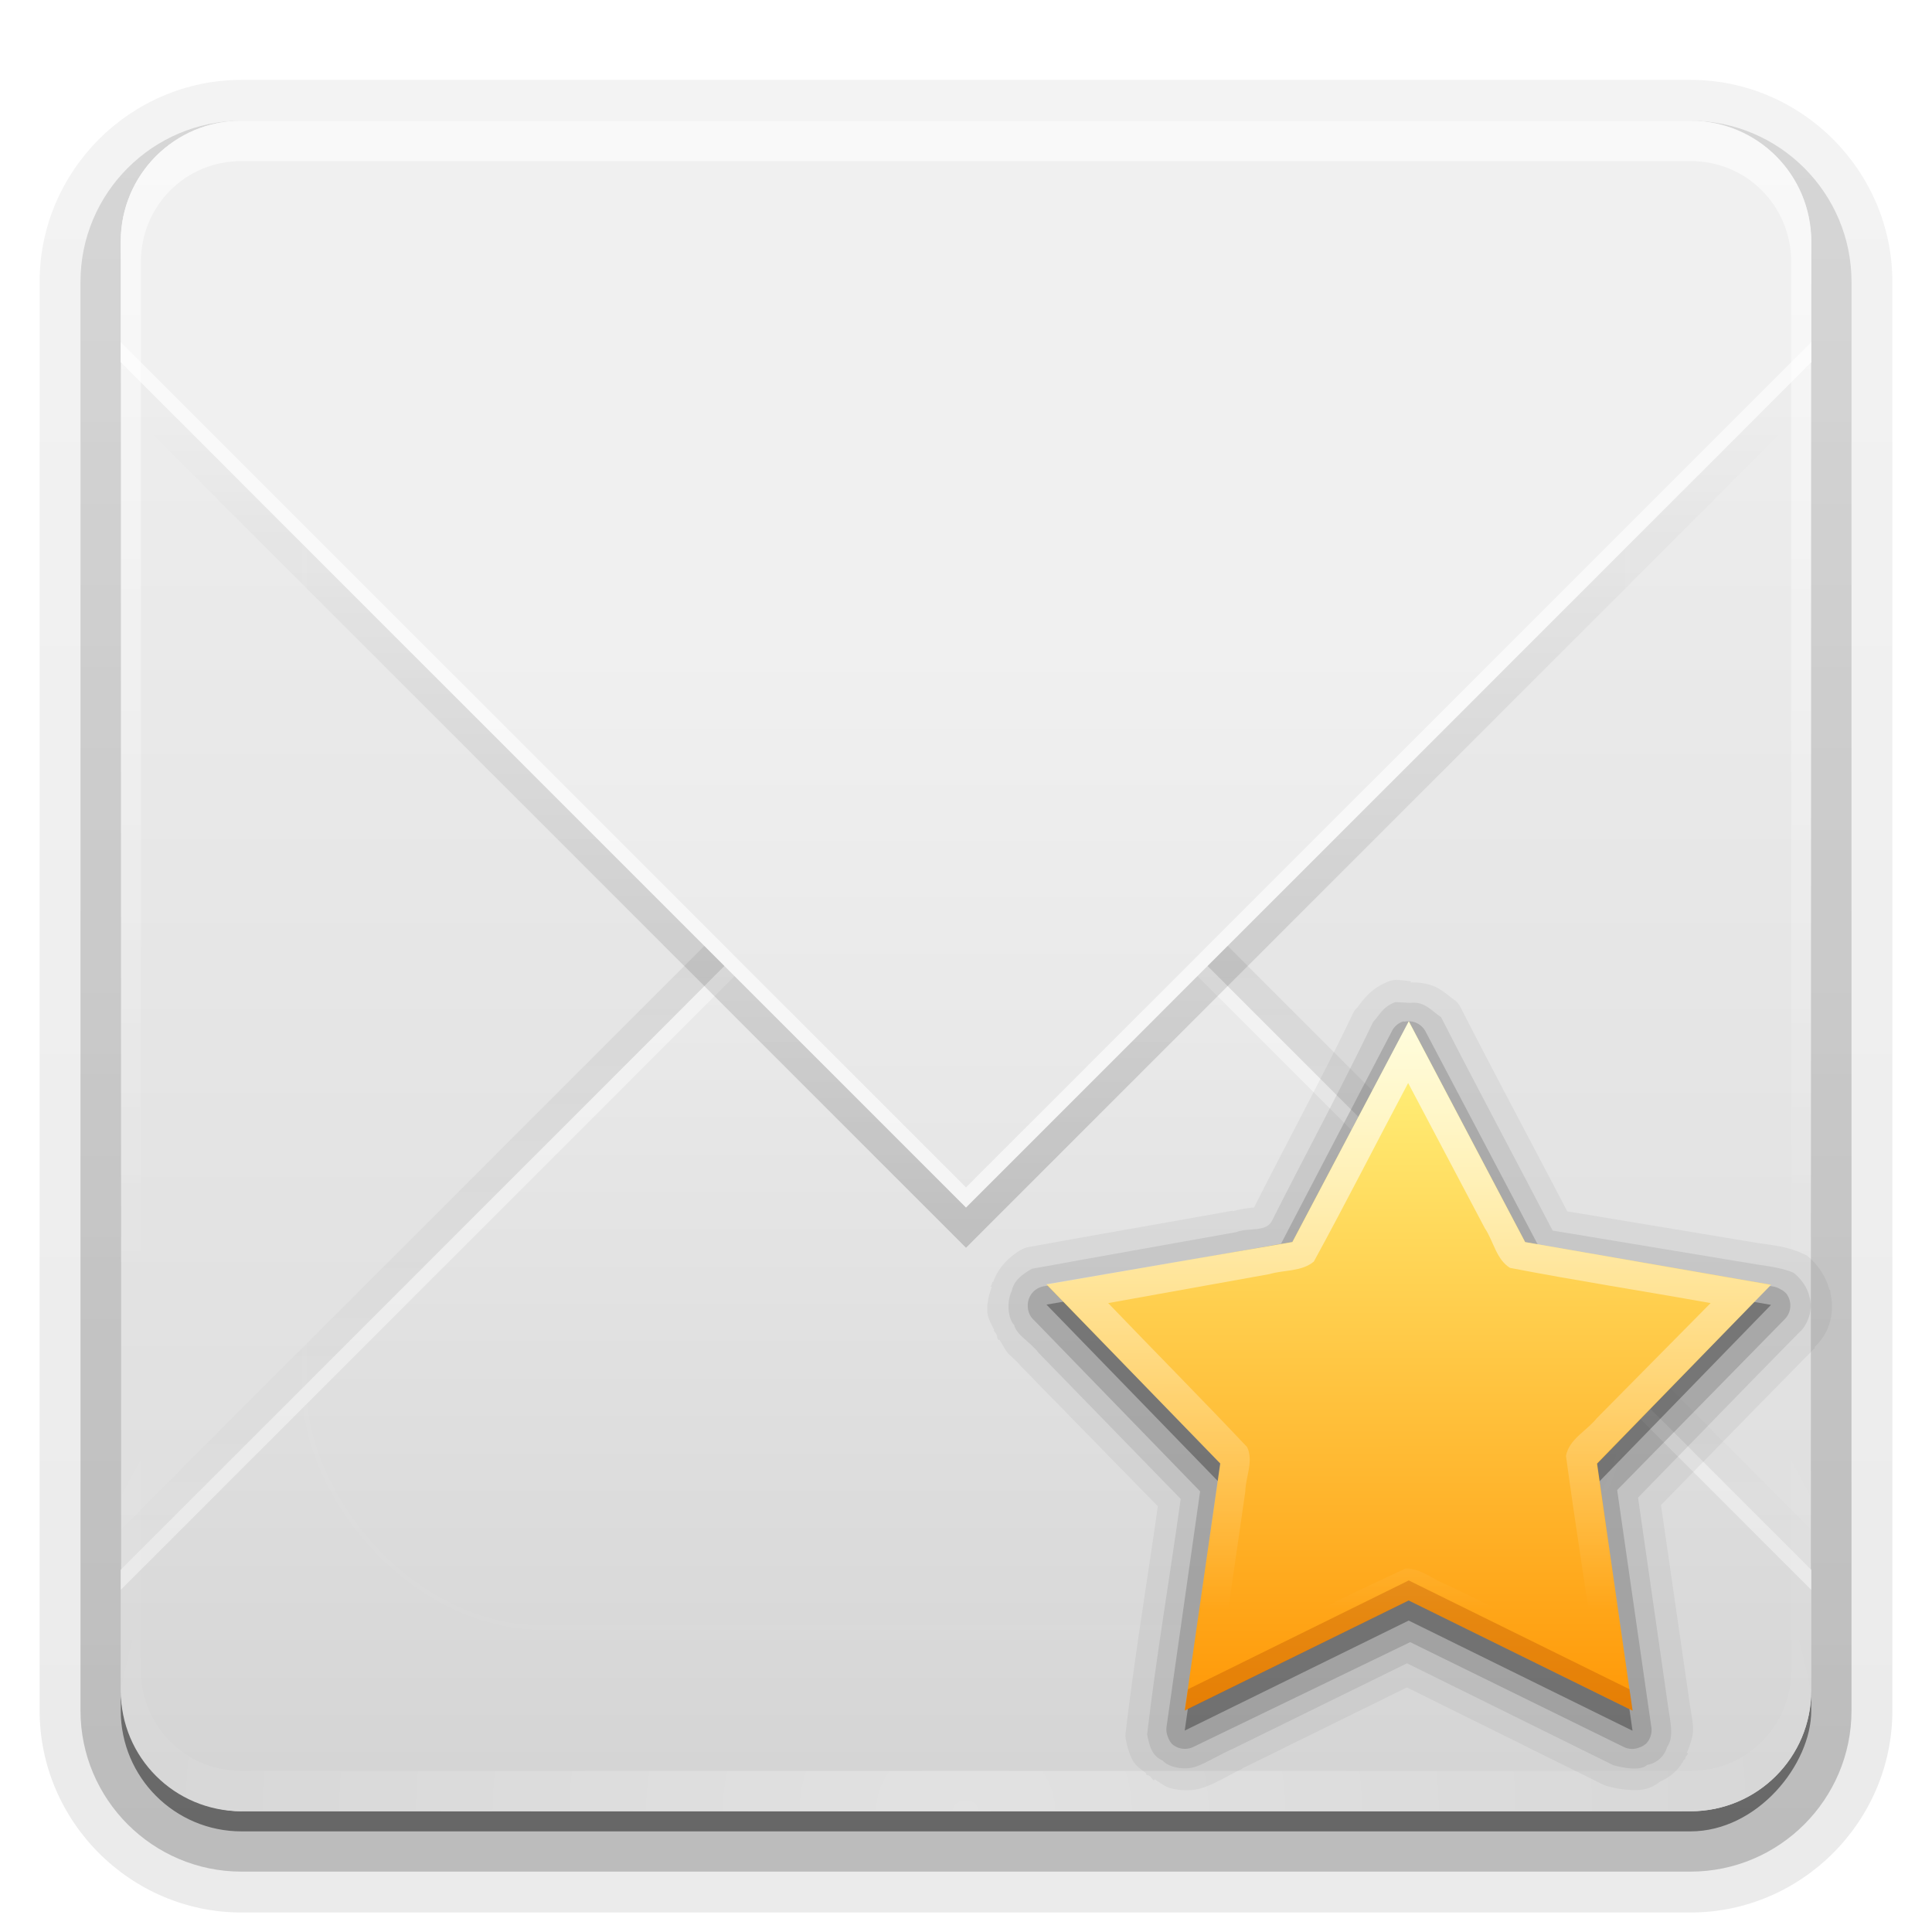 <?xml version="1.0" encoding="UTF-8"?>
<svg id="svg2408" width="96" height="96" version="1.0" xmlns="http://www.w3.org/2000/svg" xmlns:cc="http://creativecommons.org/ns#" xmlns:dc="http://purl.org/dc/elements/1.1/" xmlns:rdf="http://www.w3.org/1999/02/22-rdf-syntax-ns#" xmlns:xlink="http://www.w3.org/1999/xlink">
 <defs id="defs2410">
  <linearGradient id="linearGradient3641">
   <stop id="stop3643" offset="0"/>
   <stop id="stop3645" stop-opacity="0" offset="1"/>
  </linearGradient>
  <linearGradient id="ButtonShadow" x1="45.448" x2="45.448" y1="92.54" y2="7.016" gradientTransform="scale(1.006 .994)" gradientUnits="userSpaceOnUse">
   <stop id="stop3750" offset="0"/>
   <stop id="stop3752" stop-opacity=".588" offset="1"/>
  </linearGradient>
  <linearGradient id="linearGradient3737">
   <stop id="stop3739" stop-color="#fff" offset="0"/>
   <stop id="stop3741" stop-color="#fff" stop-opacity="0" offset="1"/>
  </linearGradient>
  <linearGradient id="linearGradient3700">
   <stop id="stop3702" stop-color="#dcdcdc" offset="0"/>
   <stop id="stop3704" stop-color="#f0f0f0" offset="1"/>
  </linearGradient>
  <filter id="filter3174" color-interpolation-filters="sRGB">
   <feGaussianBlur id="feGaussianBlur3176" stdDeviation="1.71"/>
  </filter>
  <filter id="filter3794" x="-.192" y="-.192" width="1.384" height="1.384" color-interpolation-filters="sRGB">
   <feGaussianBlur id="feGaussianBlur3796" stdDeviation="5.28"/>
  </filter>
  <linearGradient id="linearGradient3613" x1="48" x2="48" y1="20.221" y2="138.66" gradientUnits="userSpaceOnUse" xlink:href="#linearGradient3737"/>
  <clipPath id="clipPath3613">
   <rect id="rect3615" x="6" y="6" width="84" height="84" rx="6" ry="6" fill="#fff"/>
  </clipPath>
  <linearGradient id="linearGradient3627" x1="48" x2="48" y1="88" y2="32" gradientUnits="userSpaceOnUse" xlink:href="#linearGradient3700"/>
  <linearGradient id="linearGradient3635" x1="48" x2="48" y1="88" y2="36" gradientUnits="userSpaceOnUse">
   <stop id="stop3729" stop-color="#d5d5d5" offset="0"/>
   <stop id="stop3731" stop-color="#f1f1f1" offset="1"/>
  </linearGradient>
  <filter id="filter3649" color-interpolation-filters="sRGB">
   <feGaussianBlur id="feGaussianBlur3651" stdDeviation="1.38"/>
  </filter>
  <filter id="filter3665" color-interpolation-filters="sRGB">
   <feGaussianBlur id="feGaussianBlur3667" stdDeviation="0.69"/>
  </filter>
  <linearGradient id="linearGradient3687" x1="36.357" x2="36.357" y1="6" y2="63.893" gradientUnits="userSpaceOnUse" xlink:href="#linearGradient3737"/>
  <linearGradient id="linearGradient3689" x1="48" x2="48" y1="90" y2="5.988" gradientUnits="userSpaceOnUse" xlink:href="#linearGradient3700"/>
  <clipPath id="clipPath3696">
   <rect id="rect3698" x="106" y="6" width="84" height="84" rx="6" ry="6" fill="#f0f"/>
  </clipPath>
  <linearGradient id="linearGradient3701" x1="48" x2="48" y1="32" y2="80" gradientTransform="translate(100)" gradientUnits="userSpaceOnUse" xlink:href="#linearGradient3641"/>
  <clipPath id="clipPath3703">
   <rect id="rect3705" x="106" y="6" width="84" height="84" rx="6" ry="6" fill="#f0f"/>
  </clipPath>
  <linearGradient id="linearGradient3707" x1="51" x2="51" y1="62" y2="21" gradientTransform="translate(100,-1)" gradientUnits="userSpaceOnUse" xlink:href="#linearGradient3641"/>
  <radialGradient id="radialGradient2858" cx="48" cy="90.172" r="42" gradientTransform="matrix(1.157 0 0 .996 -7.551 .197)" gradientUnits="userSpaceOnUse" xlink:href="#linearGradient3737"/>
  <linearGradient id="ButtonShadow-0" x1="45.448" x2="45.448" y1="92.54" y2="7.016" gradientTransform="matrix(1.006 0 0 .994 100 0)" gradientUnits="userSpaceOnUse">
   <stop id="stop3750-8" offset="0"/>
   <stop id="stop3752-5" stop-opacity=".588" offset="1"/>
  </linearGradient>
  <linearGradient id="linearGradient3780" x1="32.251" x2="32.251" y1="6.132" y2="90.239" gradientTransform="matrix(1.024 0 0 1.012 -1.143 -98.071)" gradientUnits="userSpaceOnUse" xlink:href="#ButtonShadow-0"/>
  <linearGradient id="linearGradient3721" x1="32.251" x2="32.251" y1="6.132" y2="90.239" gradientTransform="translate(0,-97)" gradientUnits="userSpaceOnUse" xlink:href="#ButtonShadow-0"/>
  <linearGradient id="linearGradient3658">
   <stop id="stop3660" stop-color="#ff9604" offset="0"/>
   <stop id="stop3662" stop-color="#fff580" offset="1"/>
  </linearGradient>
  <linearGradient id="linearGradient3127" x1="11.087" x2="10.541" y1="15.373" y2="4.994" gradientUnits="userSpaceOnUse" xlink:href="#linearGradient3658"/>
  <linearGradient id="linearGradient4079" x1="11.087" x2="10.541" y1="15.373" y2="4.994" gradientTransform="matrix(3.357 .177 -.177 3.357 95.814 32.089)" gradientUnits="userSpaceOnUse">
   <stop id="stop3688" stop-color="#dcdcdc" offset="0"/>
   <stop id="stop3690" stop-color="#fff" offset="1"/>
  </linearGradient>
  <linearGradient id="linearGradient4081" x1="11.087" x2="10.541" y1="15.373" y2="4.994" gradientTransform="matrix(3.357 .177 -.177 3.357 95.814 32.089)" gradientUnits="userSpaceOnUse" xlink:href="#linearGradient3658"/>
  <linearGradient id="linearGradient4092" x1="10.999" x2="11.5" y1="4.16" y2="13.665" gradientTransform="matrix(3.357 .177 -.177 3.357 35.814 32.089)" gradientUnits="userSpaceOnUse" xlink:href="#linearGradient3737"/>
 </defs>
 <g id="layer2" display="none">
  <rect id="rect3745" x="5" y="7" width="86" height="85" rx="6" ry="6" fill="url(#ButtonShadow)" filter="url(#filter3174)" opacity=".9"/>
 </g>
 <g id="layer3">
  <path id="path3786" transform="scale(1,-1)" d="m12-95.031c-5.511 0-10.031 4.52-10.031 10.031v71c0 5.511 4.52 10.031 10.031 10.031h72c5.511 0 10.031-4.52 10.031-10.031v-71c0-5.511-4.52-10.031-10.031-10.031h-72z" fill="url(#linearGradient3780)" opacity=".08"/>
  <path id="path3778" transform="scale(1,-1)" d="m12-94.031c-4.972 0-9.031 4.06-9.031 9.031v71c0 4.972 4.06 9.031 9.031 9.031h72c4.972 0 9.031-4.06 9.031-9.031v-71c0-4.972-4.06-9.031-9.031-9.031h-72z" fill="url(#linearGradient3780)" opacity=".1"/>
  <path id="path3770" transform="scale(1,-1)" d="m12-93c-4.409 0-8 3.591-8 8v71c0 4.409 3.591 8 8 8h72c4.409 0 8-3.591 8-8v-71c0-4.409-3.591-8-8-8h-72z" fill="url(#linearGradient3780)" opacity=".2"/>
  <rect id="rect3723" transform="scale(1,-1)" x="5" y="-92" width="86" height="85" rx="7" ry="7" fill="url(#linearGradient3780)" opacity=".3"/>
  <rect id="rect3716" transform="scale(1,-1)" x="6" y="-91" width="84" height="84" rx="6" ry="6" fill="url(#linearGradient3721)" opacity=".45"/>
 </g>
 <g id="layer1">
  <rect id="rect2419" x="6" y="6" width="84" height="84" rx="6" ry="6" fill="url(#linearGradient3689)"/>
  <path id="path3653" transform="translate(-100,-1)" d="m112 89c-3.324 0-6-2.676-6-6v-6l42-42 42 42v6c0 3.324-2.676 6-6 6h-72z" clip-path="url(#clipPath3696)" fill="url(#linearGradient3701)" filter="url(#filter3665)" opacity=".3"/>
  <path id="path3619" d="m12 90c-3.324 0-6-2.676-6-6v-6l42-42 42 42v6c0 3.324-2.676 6-6 6h-72z" fill="url(#linearGradient3635)"/>
  <path id="path3718" d="m48 36-42 42v1l42-42 42 42v-1l-42-42z" fill="#fff" opacity=".4"/>
  <path id="path3637" transform="translate(-100,1)" d="m112 7c-3.324 0-6 2.676-6 6v6l42 42 42-42v-6c0-3.324-2.676-6-6-6h-72z" clip-path="url(#clipPath3703)" fill="url(#linearGradient3707)" filter="url(#filter3649)" opacity=".4"/>
  <path id="path3613" d="m12 6c-3.324 0-6 2.676-6 6v6l42 42 42-42v-6c0-3.324-2.676-6-6-6h-72z" fill="url(#linearGradient3627)"/>
  <path id="path3709" d="m6 17v1l42 42 42-42v-1l-42 42-42-42z" fill="#fff" opacity=".6"/>
 </g>
 <g id="layer5">
  <rect id="rect3171" x="15" y="15" width="66" height="66" rx="12" ry="12" clip-path="url(#clipPath3613)" fill="url(#linearGradient3613)" filter="url(#filter3794)" opacity=".1" stroke="#fff" stroke-linecap="round" stroke-width=".5"/>
  <path id="path3615" d="m12 90c-3.324 0-6-2.676-6-6v-2-68-2c0-0.335 0.041-0.651 0.094-0.969 0.049-0.296 0.097-0.597 0.188-0.875 0.01-0.03 0.021-0.064 0.031-0.094 0.099-0.288 0.235-0.547 0.375-0.812 0.145-0.274 0.316-0.536 0.5-0.781s0.374-0.473 0.594-0.688c0.44-0.428 0.943-0.815 1.5-1.094 0.279-0.14 0.573-0.247 0.875-0.344-0.256 0.1-0.487 0.236-0.719 0.375-0.007 0.004-0.024-0.004-0.031 0-0.032 0.019-0.062 0.043-0.094 0.062-0.12 0.077-0.231 0.164-0.344 0.25-0.106 0.081-0.213 0.161-0.312 0.25-0.178 0.161-0.347 0.345-0.5 0.531-0.108 0.13-0.218 0.265-0.312 0.406-0.025 0.038-0.038 0.086-0.062 0.125-0.065 0.103-0.13 0.205-0.188 0.312-0.101 0.195-0.206 0.416-0.281 0.625-0.008 0.022-0.024 0.041-0.031 0.062-0.032 0.092-0.036 0.187-0.062 0.281-0.03 0.107-0.07 0.203-0.094 0.312-0.073 0.342-0.125 0.698-0.125 1.062v2 68 2c0 2.782 2.218 5 5 5h2 68 2c2.782 0 5-2.218 5-5v-2-68-2c0-0.364-0.052-0.721-0.125-1.062-0.044-0.207-0.088-0.398-0.156-0.594-0.008-0.022-0.023-0.041-0.031-0.062-0.063-0.174-0.138-0.367-0.219-0.531-0.042-0.083-0.079-0.17-0.125-0.25-0.055-0.097-0.127-0.188-0.188-0.281-0.094-0.141-0.205-0.276-0.312-0.406-0.143-0.174-0.303-0.347-0.469-0.5-0.011-0.01-0.02-0.021-0.031-0.031-0.138-0.126-0.285-0.234-0.438-0.344-0.103-0.073-0.204-0.153-0.312-0.219-0.007-0.004-0.024 0.004-0.031 0-0.232-0.139-0.463-0.275-0.719-0.375 0.302 0.097 0.596 0.204 0.875 0.344 0.557 0.279 1.06 0.666 1.5 1.094 0.22 0.214 0.409 0.442 0.594 0.688s0.355 0.508 0.5 0.781c0.14 0.265 0.276 0.525 0.375 0.812 0.01 0.031 0.021 0.063 0.031 0.094 0.09 0.278 0.139 0.579 0.188 0.875 0.052 0.318 0.094 0.634 0.094 0.969v2 68 2c0 3.324-2.676 6-6 6h-72z" opacity="0"/>
  <path id="rect3728" d="m12 6c-3.324 0-6 2.676-6 6v2 68 2c0 0.335 0.041 0.651 0.094 0.969 0.049 0.296 0.097 0.597 0.188 0.875 0.01 0.03 0.021 0.064 0.031 0.094 0.099 0.288 0.235 0.547 0.375 0.812 0.145 0.274 0.316 0.536 0.5 0.781s0.374 0.473 0.594 0.688c0.44 0.428 0.943 0.815 1.5 1.094 0.279 0.14 0.573 0.247 0.875 0.344-0.256-0.1-0.487-0.236-0.719-0.375-0.007-0.004-0.024 0.004-0.031 0-0.032-0.019-0.062-0.043-0.094-0.062-0.12-0.077-0.231-0.164-0.344-0.25-0.106-0.081-0.213-0.161-0.312-0.25-0.178-0.161-0.347-0.345-0.5-0.531-0.108-0.13-0.218-0.265-0.312-0.406-0.025-0.038-0.038-0.086-0.062-0.125-0.065-0.103-0.13-0.205-0.188-0.312-0.101-0.195-0.206-0.416-0.281-0.625-8e-3 -0.022-0.024-0.041-0.031-0.062-0.032-0.092-0.036-0.187-0.062-0.281-0.03-0.107-0.07-0.203-0.094-0.312-0.073-0.342-0.125-0.698-0.125-1.062v-2-68-2c0-2.782 2.218-5 5-5h2 68 2c2.782 0 5 2.218 5 5v2 68 2c0 0.364-0.052 0.721-0.125 1.062-0.044 0.207-0.088 0.398-0.156 0.594-0.008 0.022-0.023 0.041-0.031 0.062-0.063 0.174-0.138 0.367-0.219 0.531-0.042 0.083-0.079 0.17-0.125 0.25-0.055 0.097-0.127 0.188-0.188 0.281-0.094 0.141-0.205 0.276-0.312 0.406-0.143 0.174-0.303 0.347-0.469 0.5-0.011 0.01-0.02 0.021-0.031 0.031-0.138 0.126-0.285 0.234-0.438 0.344-0.103 0.073-0.204 0.153-0.312 0.219-0.007 0.004-0.024-0.004-0.031 0-0.232 0.139-0.463 0.275-0.719 0.375 0.302-0.097 0.596-0.204 0.875-0.344 0.557-0.279 1.06-0.666 1.5-1.094 0.22-0.214 0.409-0.442 0.594-0.688s0.355-0.508 0.5-0.781c0.14-0.265 0.276-0.525 0.375-0.812 0.01-0.031 0.021-0.063 0.031-0.094 0.09-0.278 0.139-0.579 0.188-0.875 0.052-0.318 0.094-0.634 0.094-0.969v-2-68-2c0-3.324-2.676-6-6-6h-72z" fill="url(#linearGradient3687)" opacity=".6"/>
  <path id="path3615-5" d="m12 90c-3.324 0-6-2.676-6-6v-2-68-2c0-0.335 0.041-0.651 0.094-0.969 0.049-0.296 0.097-0.597 0.188-0.875 0.01-0.03 0.021-0.064 0.031-0.094 0.099-0.288 0.235-0.547 0.375-0.812 0.145-0.274 0.316-0.536 0.5-0.781s0.374-0.473 0.594-0.688c0.44-0.428 0.943-0.815 1.5-1.094 0.279-0.14 0.573-0.247 0.875-0.344-0.256 0.1-0.487 0.236-0.719 0.375-0.007 0.004-0.024-0.004-0.031 0-0.032 0.019-0.062 0.043-0.094 0.062-0.12 0.077-0.231 0.164-0.344 0.25-0.106 0.081-0.213 0.161-0.312 0.25-0.178 0.161-0.347 0.345-0.5 0.531-0.108 0.13-0.218 0.265-0.312 0.406-0.025 0.038-0.038 0.086-0.062 0.125-0.065 0.103-0.13 0.205-0.188 0.312-0.101 0.195-0.206 0.416-0.281 0.625-0.008 0.022-0.024 0.041-0.031 0.062-0.032 0.092-0.036 0.187-0.062 0.281-0.03 0.107-0.07 0.203-0.094 0.312-0.073 0.342-0.125 0.698-0.125 1.062v2 68 2c0 2.782 2.218 5 5 5h2 68 2c2.782 0 5-2.218 5-5v-2-68-2c0-0.364-0.052-0.721-0.125-1.062-0.044-0.207-0.088-0.398-0.156-0.594-0.008-0.022-0.023-0.041-0.031-0.062-0.063-0.174-0.138-0.367-0.219-0.531-0.042-0.083-0.079-0.17-0.125-0.25-0.055-0.097-0.127-0.188-0.188-0.281-0.094-0.141-0.205-0.276-0.312-0.406-0.143-0.174-0.303-0.347-0.469-0.5-0.011-0.01-0.02-0.021-0.031-0.031-0.138-0.126-0.285-0.234-0.438-0.344-0.103-0.073-0.204-0.153-0.312-0.219-0.007-0.004-0.024 0.004-0.031 0-0.232-0.139-0.463-0.275-0.719-0.375 0.302 0.097 0.596 0.204 0.875 0.344 0.557 0.279 1.06 0.666 1.5 1.094 0.22 0.214 0.409 0.442 0.594 0.688s0.355 0.508 0.5 0.781c0.14 0.265 0.276 0.525 0.375 0.812 0.01 0.031 0.021 0.063 0.031 0.094 0.09 0.278 0.139 0.579 0.188 0.875 0.052 0.318 0.094 0.634 0.094 0.969v2 68 2c0 3.324-2.676 6-6 6h-72z" fill="url(#radialGradient2858)" opacity=".3"/>
 </g>
 <g id="layer4">
  <path id="path3998" transform="translate(2,-1)" d="m67.375 49.688a1.08 1.08 0 0 0-0.406 0.094c-0.936 0.355-1.334 1.066-1.531 1.281a1.08 1.08 0 0 0-0.188 0.25c-1.548 3.229-3.29 6.424-4.938 9.688-0.002 0.004-0.029-0.004-0.031 0-0.189 0.02-0.583 0.055-1.031 0.188v-0.031c-3.371 0.607-6.824 1.201-10.156 1.812a1.08 1.08 0 0 0-0.344 0.125c-0.515 0.292-1.134 0.826-1.406 1.625l-0.031-0.031c-0.02 0.043-0.013 0.082-0.031 0.125-0.014 0.049-0.052 0.074-0.062 0.125h0.062c-0.156 0.432-0.256 0.878-0.219 1.281 0.028 0.305 0.2 0.582 0.344 0.875h-0.031c0.024 0.097 0.091 0.103 0.125 0.188 0.069 0.104 0.023 0.209 0.125 0.312l0.031-0.031c0.175 0.273 0.335 0.599 0.5 0.75 0.266 0.243 0.469 0.436 0.562 0.562a1.08 1.08 0 0 0 0.094 0.094l6.719 6.875c-0.523 3.708-1.151 7.453-1.594 11.219a1.08 1.08 0 0 0 0 0.344c0.061 0.307 0.14 0.668 0.344 1.062 0.133 0.257 0.419 0.448 0.688 0.656l-0.031 0.031c0.056 0.068 0.13 0.038 0.188 0.094 0.094 0.06 0.116 0.175 0.219 0.219l0.031-0.062c0.284 0.192 0.561 0.403 0.875 0.469 0.473 0.099 1.019 0.131 1.562-0.062 0.725-0.258 1.388-0.696 1.875-0.906a1.08 1.08 0 0 0 0.031-0.031l8.188-4.031 9.781 4.844a1.08 1.08 0 0 0 0.188 0.062c0.288 0.079 0.68 0.165 1.125 0.188 0.413 0.021 0.937 0.028 1.469-0.406 0.041-0.034 0.084-0.023 0.125-0.062 0.482-0.233 0.86-0.586 1.094-1.062l0.031 0.031c0.03-0.042 0.006-0.082 0.031-0.125 0.03-0.07 0.102-0.115 0.125-0.188l-0.062-0.031c0.185-0.422 0.327-0.866 0.312-1.219-0.019-0.452-0.11-0.841-0.156-1.156l-1.438-9.938c2.521-2.582 5.035-5.154 7.562-7.719 0.031-0.031 0.063-0.062 0.094-0.094l-0.031-0.031c0.366-0.346 0.614-0.738 0.75-1.188 0.138-0.457 0.175-0.993 0.031-1.531h0.031c-0.005-0.026-0.025-0.037-0.031-0.062-0.007-0.022 0.007-0.04 0-0.062h-0.031c-0.197-0.725-0.632-1.307-1.094-1.688a1.08 1.08 0 0 0-0.25-0.125c-0.692-0.32-1.367-0.401-2.062-0.5h-0.031l-9.594-1.594c-1.768-3.386-3.6-6.809-5.312-10.156a1.08 1.08 0 0 0-0.375-0.406c-0.115-0.075-0.322-0.273-0.688-0.5-0.329-0.205-0.86-0.331-1.406-0.312v-0.062c-0.13-0.005-0.354-0.053-0.719-0.062z" opacity=".05"/>
  <path id="path3992" d="m69.33 49.794c-0.619 0.235-0.768 0.626-1.104 0.994-1.581 3.296-3.345 6.543-4.997 9.821-0.266 0.654-1.224 0.372-1.795 0.614-3.376 0.608-6.834 1.213-10.158 1.823-0.485 0.275-0.892 0.57-1.005 1.104-0.274 0.573-0.171 1.394 0.121 1.69 0.133 0.524 0.812 0.841 1.216 1.385 2.353 2.419 4.707 4.838 7.06 7.257-0.54 3.9-1.209 7.787-1.668 11.695 0.116 0.582 0.228 1.071 0.773 1.303 0.263 0.322 1.069 0.511 1.667 0.298 0.507-0.181 1.192-0.61 1.8-0.872 2.891-1.419 5.782-2.838 8.674-4.258 3.417 1.688 6.835 3.376 10.252 5.064 0.469 0.128 1.347 0.307 1.684-0.016 0.493-0.086 0.848-0.429 0.994-0.894 0.339-0.484 0.157-1.219 0.056-1.913-0.502-3.491-1.005-6.982-1.507-10.473 2.671-2.733 5.324-5.484 8.006-8.205 0.414-0.345 0.714-1.151 0.514-1.762-0.104-0.486-0.416-0.9-0.778-1.198-0.464-0.214-1.101-0.315-1.808-0.416-3.393-0.563-6.785-1.125-10.178-1.688-1.839-3.531-3.744-7.087-5.543-10.603-0.46-0.302-0.805-0.8-1.54-0.712-0.245-0.009-0.49-0.032-0.734-0.039z" opacity=".08"/>
  <path id="path3988" transform="matrix(3.357 .177 -.177 3.357 35.814 33.089)" d="m10.344 4.719a0.285 0.285 0 0 0-0.094 0.062 0.285 0.285 0 0 0-0.062 0.094l-1.469 3.219-3.469 0.812a0.285 0.285 0 0 0-0.219 0.312 0.285 0.285 0 0 0 0.062 0.156 0.285 0.285 0 0 0 0.031 0.031l2.594 2.406-0.312 3.5a0.285 0.285 0 0 0 0.031 0.156 0.285 0.285 0 0 0 0.062 0.094 0.285 0.285 0 0 0 0.156 0.062 0.285 0.285 0 0 0 0.156-0.031l3.125-1.719 3.219 1.375a0.285 0.285 0 0 0 0.25 0 0.285 0.285 0 0 0 0.094-0.062 0.285 0.285 0 0 0 0.062-0.125 0.285 0.285 0 0 0 0-0.125l-0.688-3.469 2.344-2.656a0.285 0.285 0 0 0 0.062-0.25 0.285 0.285 0 0 0-0.062-0.125 0.285 0.285 0 0 0-0.094-0.062 0.285 0.285 0 0 0-0.094-0.031l-3.5-0.406-1.844-3.094a0.285 0.285 0 0 0-0.312-0.125 0.285 0.285 0 0 0-0.031 0z" opacity=".15"/>
  <path id="path3982" transform="matrix(3.357 .177 -.177 3.357 35.814 33.089)" d="m5.305 9.174 3.596-0.818 1.548-3.347 1.889 3.167 3.662 0.438-2.428 2.776 0.715 3.618-3.39-1.452-3.22 1.798 0.333-3.673z" opacity=".3"/>
  <path id="path3748" transform="matrix(3.357 .177 -.177 3.357 35.814 32.089)" d="m5.305 9.174 3.596-0.818 1.548-3.347 1.889 3.167 3.662 0.438-2.428 2.776 0.715 3.618-3.39-1.452-3.22 1.798 0.333-3.673z" fill="url(#linearGradient3127)"/>
  <path id="path4018" d="m70 50.75-5.781 10.969-12.219 2.094 8.625 8.906-1.75 12.281 11.125-5.469 11.125 5.469-1.781-12.281 8.656-8.875-12.219-2.125zm-0.031 3.062 3.812 7.219c0.431 0.635 0.566 1.551 1.25 1.969 3.311 0.64 6.646 1.153 9.969 1.75l-5.656 5.719c-0.499 0.632-1.379 1.034-1.531 1.875 0.451 3.331 0.986 6.672 1.469 10l-7.312-3.562c-0.704-0.256-1.356-0.858-2.125-0.844-3.074 1.41-6.1 2.95-9.156 4.406l1.188-8.219c0.018-0.738 0.421-1.516 0.094-2.219-2.277-2.413-4.607-4.762-6.906-7.156l8-1.438c0.728-0.217 1.615-0.118 2.219-0.625 1.602-2.932 3.119-5.923 4.688-8.875z" fill="url(#linearGradient4092)" opacity=".8"/>
  <path id="path4057" transform="translate(62,-1)" d="m67.375 49.688a1.08 1.08 0 0 0-0.406 0.094c-0.936 0.355-1.334 1.066-1.531 1.281a1.08 1.08 0 0 0-0.188 0.25c-1.548 3.229-3.29 6.424-4.938 9.688-0.002 0.004-0.029-0.004-0.031 0-0.189 0.02-0.583 0.055-1.031 0.188v-0.031c-3.371 0.607-6.824 1.201-10.156 1.812a1.08 1.08 0 0 0-0.344 0.125c-0.515 0.292-1.134 0.826-1.406 1.625l-0.031-0.031c-0.02 0.043-0.013 0.082-0.031 0.125-0.014 0.049-0.052 0.074-0.062 0.125h0.062c-0.156 0.432-0.256 0.878-0.219 1.281 0.028 0.305 0.2 0.582 0.344 0.875h-0.031c0.024 0.097 0.091 0.103 0.125 0.188 0.069 0.104 0.023 0.209 0.125 0.312l0.031-0.031c0.175 0.273 0.335 0.599 0.5 0.75 0.266 0.243 0.469 0.436 0.562 0.562a1.08 1.08 0 0 0 0.094 0.094l6.719 6.875c-0.523 3.708-1.151 7.453-1.594 11.219a1.08 1.08 0 0 0 0 0.344c0.061 0.307 0.14 0.668 0.344 1.062 0.133 0.257 0.419 0.448 0.688 0.656l-0.031 0.031c0.056 0.068 0.13 0.038 0.188 0.094 0.094 0.06 0.116 0.175 0.219 0.219l0.031-0.062c0.284 0.192 0.561 0.403 0.875 0.469 0.473 0.099 1.019 0.131 1.562-0.062 0.725-0.258 1.388-0.696 1.875-0.906a1.08 1.08 0 0 0 0.031-0.031l8.188-4.031 9.781 4.844a1.08 1.08 0 0 0 0.188 0.062c0.288 0.079 0.68 0.165 1.125 0.188 0.413 0.021 0.937 0.028 1.469-0.406 0.041-0.034 0.084-0.023 0.125-0.062 0.482-0.233 0.86-0.586 1.094-1.062l0.031 0.031c0.03-0.042 0.006-0.082 0.031-0.125 0.03-0.07 0.102-0.115 0.125-0.188l-0.062-0.031c0.185-0.422 0.327-0.866 0.312-1.219-0.019-0.452-0.11-0.841-0.156-1.156l-1.438-9.938c2.521-2.582 5.035-5.154 7.562-7.719 0.031-0.031 0.063-0.062 0.094-0.094l-0.031-0.031c0.366-0.346 0.614-0.738 0.75-1.188 0.138-0.457 0.175-0.993 0.031-1.531h0.031c-0.005-0.026-0.025-0.037-0.031-0.062-0.007-0.022 0.007-0.04 0-0.062h-0.031c-0.197-0.725-0.632-1.307-1.094-1.688a1.08 1.08 0 0 0-0.25-0.125c-0.692-0.32-1.367-0.401-2.062-0.5h-0.031l-9.594-1.594c-1.768-3.386-3.6-6.809-5.312-10.156a1.08 1.08 0 0 0-0.375-0.406c-0.115-0.075-0.322-0.273-0.688-0.5-0.329-0.205-0.86-0.331-1.406-0.312v-0.062c-0.13-0.005-0.354-0.053-0.719-0.062z" opacity=".05"/>
  <path id="path4059" d="m129.33 49.794c-0.619 0.235-0.768 0.626-1.104 0.994-1.581 3.296-3.345 6.543-4.997 9.821-0.266 0.654-1.224 0.372-1.795 0.614-3.376 0.608-6.834 1.213-10.158 1.823-0.485 0.275-0.892 0.57-1.005 1.104-0.274 0.573-0.171 1.394 0.121 1.69 0.133 0.524 0.812 0.841 1.216 1.385 2.353 2.419 4.707 4.838 7.06 7.257-0.54 3.9-1.209 7.787-1.668 11.695 0.116 0.582 0.228 1.071 0.773 1.303 0.263 0.322 1.069 0.511 1.667 0.298 0.507-0.181 1.192-0.61 1.8-0.872l8.674-4.258c3.417 1.688 6.835 3.376 10.252 5.064 0.469 0.128 1.347 0.307 1.684-0.016 0.493-0.086 0.848-0.429 0.994-0.894 0.339-0.484 0.157-1.219 0.056-1.913-0.502-3.491-1.005-6.982-1.507-10.473 2.671-2.733 5.324-5.484 8.006-8.205 0.414-0.345 0.714-1.151 0.514-1.762-0.104-0.486-0.416-0.9-0.778-1.198-0.464-0.214-1.101-0.315-1.808-0.416-3.393-0.563-6.785-1.125-10.178-1.688-1.839-3.531-3.744-7.087-5.543-10.603-0.46-0.302-0.805-0.8-1.54-0.712-0.245-0.009-0.49-0.032-0.734-0.039z" opacity=".08"/>
  <path id="path4061" transform="matrix(3.357 .177 -.177 3.357 95.814 33.089)" d="m10.344 4.719a0.285 0.285 0 0 0-0.094 0.062 0.285 0.285 0 0 0-0.062 0.094l-1.469 3.219-3.469 0.812a0.285 0.285 0 0 0-0.219 0.312 0.285 0.285 0 0 0 0.062 0.156 0.285 0.285 0 0 0 0.031 0.031l2.594 2.406-0.312 3.5a0.285 0.285 0 0 0 0.031 0.156 0.285 0.285 0 0 0 0.062 0.094 0.285 0.285 0 0 0 0.156 0.062 0.285 0.285 0 0 0 0.156-0.031l3.125-1.719 3.219 1.375a0.285 0.285 0 0 0 0.25 0 0.285 0.285 0 0 0 0.094-0.062 0.285 0.285 0 0 0 0.062-0.125 0.285 0.285 0 0 0 0-0.125l-0.688-3.469 2.344-2.656a0.285 0.285 0 0 0 0.062-0.25 0.285 0.285 0 0 0-0.062-0.125 0.285 0.285 0 0 0-0.094-0.062 0.285 0.285 0 0 0-0.094-0.031l-3.5-0.406-1.844-3.094a0.285 0.285 0 0 0-0.312-0.125 0.285 0.285 0 0 0-0.031 0z" opacity=".15"/>
  <path id="path4063" transform="matrix(3.357 .177 -.177 3.357 95.814 33.089)" d="m5.305 9.174 3.596-0.818 1.548-3.347 1.889 3.167 3.662 0.438-2.428 2.776 0.715 3.618-3.39-1.452-3.22 1.798 0.333-3.673z" opacity=".3"/>
  <path id="path4065" transform="matrix(3.357 .177 -.177 3.357 95.814 32.089)" d="m5.305 9.174 3.596-0.818 1.548-3.347 1.889 3.167 3.662 0.438-2.428 2.776 0.715 3.618-3.39-1.452-3.22 1.798 0.333-3.673z" fill="url(#linearGradient3127)"/>
  <path id="path4067" d="m130 50.75-5.781 10.969-12.219 2.094 8.625 8.906-1.75 12.281 11.125-5.469 11.125 5.469-1.781-12.281 8.656-8.875-12.219-2.125zm-0.031 3.062 3.812 7.219c0.431 0.635 0.566 1.551 1.25 1.969 3.311 0.64 6.646 1.153 9.969 1.75l-5.656 5.719c-0.499 0.632-1.379 1.034-1.531 1.875 0.451 3.331 0.986 6.672 1.469 10l-7.312-3.562c-0.704-0.256-1.356-0.858-2.125-0.844-3.074 1.41-6.1 2.95-9.156 4.406l1.187-8.219c0.018-0.738 0.421-1.516 0.094-2.219-2.277-2.413-4.607-4.762-6.906-7.156l8-1.438c0.728-0.217 1.616-0.118 2.219-0.625 1.602-2.932 3.119-5.923 4.688-8.875z" fill="url(#linearGradient4079)"/>
  <path id="path4069" d="m129.97 53.812c-1.568 2.953-3.086 5.944-4.688 8.875-0.603 0.507-1.49 0.408-2.219 0.625l-8 1.438c2.299 2.394 4.629 4.744 6.906 7.156 0.327 0.703-0.076 1.48-0.094 2.219l-1.188 8.219c3.056-1.456 6.082-2.996 9.156-4.406 0.769-0.014 1.421 0.588 2.125 0.844l7.312 3.562c-0.483-3.328-1.018-6.669-1.469-10 0.152-0.841 1.032-1.243 1.531-1.875l5.656-5.719c-3.322-0.597-6.657-1.111-9.969-1.75-0.684-0.418-0.819-1.333-1.25-1.969l-3.812-7.219z" fill="url(#linearGradient4081)"/>
  <path id="path4071" d="m129.97 53.812c-1.568 2.953-3.086 5.944-4.688 8.875-0.603 0.507-1.49 0.408-2.219 0.625l-8 1.438c2.299 2.394 4.629 4.744 6.906 7.156 0.327 0.703-0.076 1.48-0.094 2.219l-1.188 8.219c3.056-1.456 6.082-2.996 9.156-4.406 0.769-0.014 1.421 0.588 2.125 0.844l7.312 3.562c-0.483-3.328-1.018-6.669-1.469-10 0.152-0.841 1.032-1.243 1.531-1.875l5.656-5.719c-3.322-0.597-6.657-1.111-9.969-1.75-0.684-0.418-0.819-1.333-1.25-1.969l-3.812-7.219zm0 3.406 2.406 4.562a1.592 1.592 0 0 0 0.094 0.156c0.059 0.087 0.187 0.387 0.406 0.844s0.568 1.108 1.312 1.562a1.592 1.592 0 0 0 0.531 0.219c2.345 0.453 4.676 0.824 7 1.219l-3.5 3.562a1.592 1.592 0 0 0-0.125 0.125c-0.069 0.087-0.358 0.317-0.75 0.688s-0.93 1-1.094 1.906a1.592 1.592 0 0 0 0 0.5c0.32 2.36 0.679 4.69 1.031 7.031l-4.625-2.25a1.592 1.592 0 0 0-0.156-0.062c-0.247-0.09-1.071-0.968-2.688-0.938a1.592 1.592 0 0 0-0.625 0.156c-2.204 1.011-4.349 2.075-6.5 3.125l0.75-5.281a1.592 1.592 0 0 0 0.031-0.188c2e-3 -0.093 0.075-0.416 0.156-0.906 0.081-0.49 0.145-1.218-0.219-2a1.592 1.592 0 0 0-0.281-0.438c-1.612-1.708-3.224-3.364-4.844-5.031l5.062-0.906a1.592 1.592 0 0 0 0.188-0.031c0.132-0.039 0.479-0.073 0.969-0.156s1.178-0.248 1.812-0.781a1.592 1.592 0 0 0 0.375-0.469c1.133-2.074 2.197-4.143 3.281-6.219z" fill="#a40" opacity=".1"/>
  <path id="path4073" d="m129.97 53.812c-1.568 2.953-3.086 5.944-4.688 8.875-0.603 0.507-1.49 0.408-2.219 0.625l-8 1.438c2.299 2.394 4.629 4.744 6.906 7.156 0.327 0.703-0.076 1.48-0.094 2.219l-1.188 8.219c3.056-1.456 6.082-2.996 9.156-4.406 0.769-0.014 1.421 0.588 2.125 0.844l7.312 3.562c-0.483-3.328-1.018-6.669-1.469-10 0.152-0.841 1.032-1.243 1.531-1.875l5.656-5.719c-3.322-0.597-6.657-1.111-9.969-1.75-0.684-0.418-0.819-1.333-1.25-1.969l-3.812-7.219zm0 1.969 3 5.688a0.936 0.936 0 0 0 0.031 0.094c0.124 0.182 0.269 0.52 0.469 0.938s0.484 0.959 1.062 1.312a0.936 0.936 0 0 0 0.312 0.094c2.751 0.531 5.514 0.965 8.25 1.438l-4.406 4.469a0.936 0.936 0 0 0-0.094 0.062c-0.143 0.182-0.427 0.446-0.781 0.781s-0.779 0.825-0.906 1.531a0.936 0.936 0 0 0-0.031 0.281c0.374 2.76 0.809 5.505 1.219 8.25l-5.719-2.781a0.936 0.936 0 0 0-0.094-0.031c-0.436-0.158-1.202-0.93-2.469-0.906a0.936 0.936 0 0 0-0.344 0.094c-2.562 1.175-5.079 2.436-7.594 3.656l0.938-6.5a0.936 0.936 0 0 0 0-0.094c5e-3 -0.207 0.083-0.558 0.156-1 0.073-0.442 0.125-1.052-0.156-1.656a0.936 0.936 0 0 0-0.156-0.25c-1.886-1.998-3.788-3.946-5.688-5.906l6.25-1.125a0.936 0.936 0 0 0 0.125 0c0.228-0.068 0.583-0.112 1.031-0.188 0.448-0.076 1.003-0.207 1.5-0.625a0.936 0.936 0 0 0 0.219-0.281c1.333-2.439 2.591-4.897 3.875-7.344z" fill="#a40" opacity=".2"/>
  <path id="path4075" d="m129.97 53.812c-1.568 2.953-3.086 5.944-4.688 8.875-0.603 0.507-1.49 0.408-2.219 0.625l-8 1.438c0.276 0.287 0.567 0.558 0.844 0.844l7.156-1.281c0.728-0.217 1.616-0.118 2.219-0.625 1.602-2.932 3.119-5.923 4.688-8.875l3.812 7.219c0.431 0.635 0.566 1.551 1.25 1.969 3.031 0.585 6.082 1.059 9.125 1.594l0.844-0.844c-3.322-0.597-6.657-1.111-9.969-1.75-0.684-0.418-0.819-1.333-1.25-1.969l-3.812-7.219zm7.938 19.25c-0.04 0.093-0.075 0.176-0.094 0.281 0.402 2.967 0.874 5.939 1.312 8.906l0.156 0.094c-0.448-3.089-0.946-6.188-1.375-9.281zm-15.875 0.062c-0.062 0.333-0.148 0.672-0.156 1l-1.188 8.219c0.051-0.024 0.106-0.038 0.156-0.062l1.031-7.156c0.016-0.667 0.335-1.353 0.156-2z" fill="#a40" opacity=".4"/>
  <path id="path4094" d="M 70,78.531 59.031,83.938 58.875,85 70,79.531 81.125,85 80.969,83.938 z" fill="#a40" opacity=".3"/>
 </g>
</svg>
